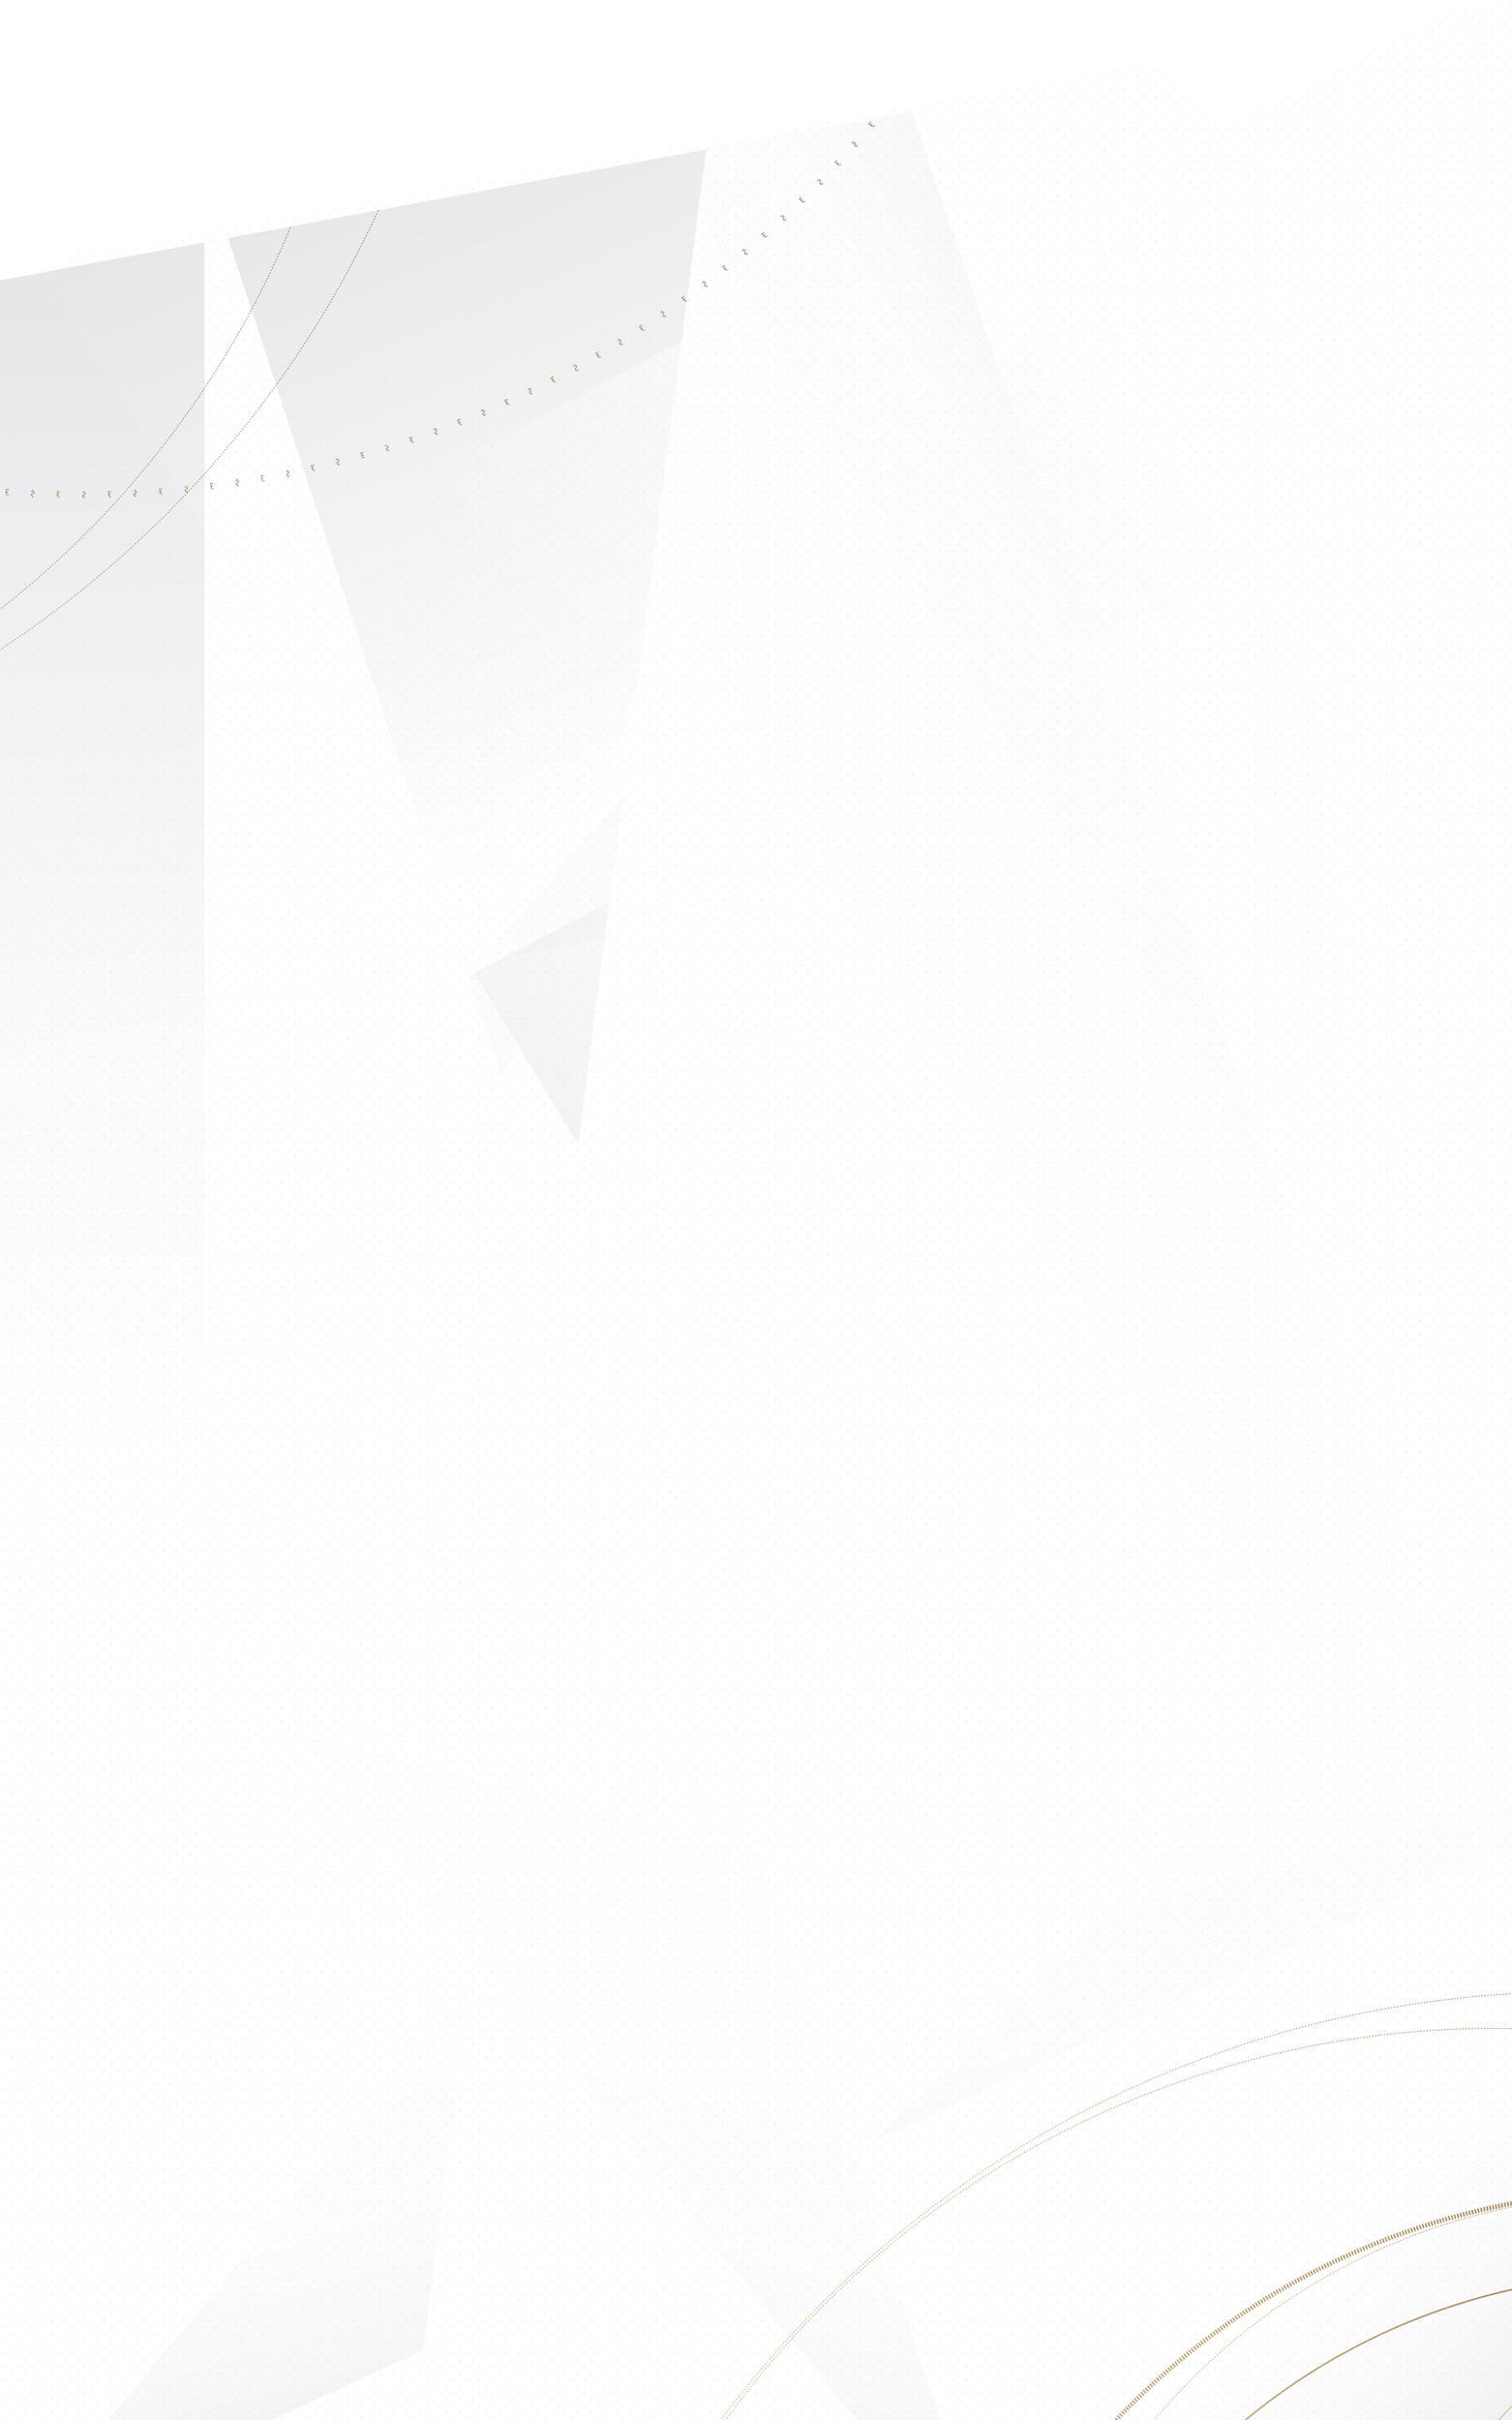 <svg xmlns="http://www.w3.org/2000/svg" xmlns:xlink="http://www.w3.org/1999/xlink" viewBox="0 0 1000 1600"><defs><style>.a,.f,.r,.s,.t,.u,.v,.w,.x,.y{fill:none;}.b{fill:#e1e2e3;}.c{isolation:isolate;}.d{clip-path:url(#a);}.e{clip-path:url(#b);}.f,.r,.s,.t,.u,.v,.w,.x,.y{stroke-miterlimit:10;}.f{stroke:url(#c);}.g{fill:url(#d);}.h{fill:url(#e);}.i,.k,.l,.n,.o,.p{mix-blend-mode:multiply;}.i{fill:url(#f);}.j{fill:url(#g);}.k{fill:url(#h);}.l{fill:url(#i);}.m{fill:url(#j);}.n{fill:url(#k);}.o{fill:url(#l);}.p{fill:url(#m);}.q{fill:url(#n);}.r{stroke-width:3px;stroke:url(#o);}.r,.u,.v,.w,.x,.y{stroke-dasharray:1;}.s,.u,.v,.w,.x,.y{stroke-width:0.5px;}.s{stroke:url(#p);}.t{stroke:url(#q);}.u{stroke:url(#r);}.v{stroke:url(#s);}.w{stroke:url(#t);}.x{stroke:url(#v);}.y{stroke:url(#w);}.z{fill:url(#y);}.aa{clip-path:url(#dj);}.ab{fill:url(#dk);}</style><clipPath id="a"><polygon class="a" points="1000 1600 1000 0 0 185.33 0 1600 1000 1600"/></clipPath><clipPath id="b"><rect class="a" width="1000" height="1600"/></clipPath><linearGradient id="c" x1="-25.26" y1="1619.95" x2="1114.4" y2="164.49" gradientUnits="userSpaceOnUse"><stop offset="0" stop-color="#795e34"/><stop offset="0.06" stop-color="#866b3f"/><stop offset="0.25" stop-color="#a78c5c"/><stop offset="0.41" stop-color="#bca16e"/><stop offset="0.51" stop-color="#c3a874"/><stop offset="0.61" stop-color="#bea370"/><stop offset="0.74" stop-color="#af9463"/><stop offset="0.87" stop-color="#977c4e"/><stop offset="1" stop-color="#795e34"/></linearGradient><linearGradient id="d" x1="-2884.55" y1="-1289.94" x2="-2884.55" y2="-1495.57" gradientTransform="translate(3030.7 1568.13)" gradientUnits="userSpaceOnUse"><stop offset="0" stop-color="#fff"/><stop offset="0.4" stop-color="#fafafa"/><stop offset="0.88" stop-color="#ebeced"/><stop offset="1" stop-color="#e6e7e8"/></linearGradient><linearGradient id="e" x1="4753.17" y1="-7228.06" x2="4753.17" y2="-7461.69" gradientTransform="translate(-915.47 -6941.07) rotate(135)" xlink:href="#d"/><linearGradient id="f" x1="1302.15" y1="-5567.28" x2="1538.94" y2="-4665.65" gradientTransform="translate(2116.74 -4060.6) rotate(180)" gradientUnits="userSpaceOnUse"><stop offset="0" stop-color="#e6e7e8"/><stop offset="0.02" stop-color="#ebebec"/><stop offset="0.1" stop-color="#f6f7f7"/><stop offset="0.2" stop-color="#fdfdfd"/><stop offset="0.5" stop-color="#fff"/></linearGradient><linearGradient id="g" x1="-2588.66" y1="-798.12" x2="-2412.2" y2="-1238.28" gradientTransform="translate(2935.77 -782.19) rotate(-45)" gradientUnits="userSpaceOnUse"><stop offset="0" stop-color="#fff"/><stop offset="1" stop-color="#e6e7e8"/></linearGradient><linearGradient id="h" x1="-3272.06" y1="-770.86" x2="-2744.85" y2="-1352.93" gradientTransform="translate(2935.77 -782.19) rotate(-45)" xlink:href="#d"/><linearGradient id="i" x1="-2707.3" y1="-575.28" x2="-2311.11" y2="-1012.68" gradientTransform="translate(2935.77 -782.19) rotate(-45)" xlink:href="#d"/><linearGradient id="j" x1="-2688.05" y1="-793.86" x2="-2284.96" y2="-757.21" gradientTransform="translate(2935.77 -782.19) rotate(-45)" gradientUnits="userSpaceOnUse"><stop offset="0" stop-color="#fff" stop-opacity="0"/><stop offset="0.21" stop-color="#fff" stop-opacity="0.22"/><stop offset="0.76" stop-color="#fff" stop-opacity="0.78"/><stop offset="1" stop-color="#fff"/></linearGradient><linearGradient id="k" x1="-2606.16" y1="-374.26" x2="-3154.44" y2="-822.26" gradientTransform="translate(2935.77 -782.19) rotate(-45)" xlink:href="#d"/><linearGradient id="l" x1="-2814.47" y1="-1083.24" x2="-2574.12" y2="-168.04" gradientTransform="matrix(-0.71, -0.71, -0.71, 0.71, -1824.41, -782.19)" xlink:href="#f"/><linearGradient id="m" x1="-1662.29" y1="-7909.88" x2="-1378.13" y2="-6827.89" gradientTransform="matrix(1, 0, 0, -1, 1867.99, -6270.15)" xlink:href="#f"/><linearGradient id="n" x1="2103.11" y1="454.3" x2="2057.87" y2="220.11" gradientTransform="matrix(-0.94, 0.33, 0.33, 0.94, 2352.2, -390.5)" gradientUnits="userSpaceOnUse"><stop offset="0" stop-color="#fff" stop-opacity="0"/><stop offset="0.54" stop-color="#fff" stop-opacity="0.28"/><stop offset="1" stop-color="#fff" stop-opacity="0.5"/></linearGradient><linearGradient id="o" x1="-10307.94" y1="-7166.24" x2="-9329.77" y2="-7166.24" gradientTransform="matrix(1, 0, 0, -1, 10911.04, -5230.72)" xlink:href="#c"/><linearGradient id="p" x1="-10084.09" y1="-7310.87" x2="-9219.07" y2="-7310.87" gradientTransform="matrix(1, 0, 0, -1, 10960.77, -5417.89)" xlink:href="#c"/><linearGradient id="q" x1="-10229.86" y1="-7158.07" x2="-9389.63" y2="-7158.07" gradientTransform="matrix(1, 0, 0, -1, 10901.12, -5234.77)" xlink:href="#c"/><linearGradient id="r" x1="-10187.99" y1="-7117.39" x2="-9353.64" y2="-7117.39" gradientTransform="matrix(1, 0, 0, -1, 10854.16, -5249.82)" xlink:href="#c"/><linearGradient id="s" x1="-10536.45" y1="-7104.28" x2="-9281.5" y2="-7104.28" gradientTransform="matrix(1, 0, 0, -1, 10896.81, -5136.01)" xlink:href="#c"/><linearGradient id="t" x1="-10618.89" y1="-7167.61" x2="-9219.15" y2="-7167.61" gradientTransform="matrix(1, 0, 0, -1, 10950.53, -5152.39)" xlink:href="#c"/><linearGradient id="v" x1="-5493.77" y1="-1863.99" x2="-4238.82" y2="-1863.99" gradientTransform="matrix(-1, 0, 0, 1, -5253.4, 1773.3)" xlink:href="#c"/><linearGradient id="w" x1="-5576.22" y1="-1927.32" x2="-4176.47" y2="-1927.32" gradientTransform="matrix(-1, 0, 0, 1, -5261.12, 1772.55)" xlink:href="#c"/><linearGradient id="y" x1="-6015.29" y1="257.23" x2="-1066.83" y2="6918.61" gradientTransform="matrix(0.92, 0.39, 0.39, -0.92, -2444.09, 3025.16)" xlink:href="#c"/><clipPath id="dj"><polygon class="a" points="0 218.45 51.44 167.07 762.65 41.62 807.16 86.08 953.92 7.93 1000 0 1000 1600 0 1600 0 218.45"/></clipPath><pattern id="dk" width="28.8" height="28.8" patternTransform="translate(56.07 -9.94) scale(0.6)" patternUnits="userSpaceOnUse" viewBox="0 0 28.8 28.8"><rect class="a" width="28.8" height="28.8"/><circle class="b" cx="28.8" cy="28.8" r="0.72"/><circle class="b" cx="14.4" cy="28.8" r="0.72"/><circle class="b" cx="28.8" cy="14.4" r="0.72"/><circle class="b" cx="14.4" cy="14.4" r="0.72"/><circle class="b" cx="7.2" cy="21.6" r="0.72"/><circle class="b" cx="21.6" cy="21.6" r="0.72"/><circle class="b" cx="7.2" cy="7.2" r="0.72"/><circle class="b" cx="21.6" cy="7.2" r="0.72"/><circle class="b" cy="28.8" r="0.72"/><circle class="b" cy="14.4" r="0.72"/><circle class="b" cx="28.8" r="0.72"/><circle class="b" cx="14.4" r="0.72"/><circle class="b" r="0.72"/></pattern></defs><title>BG</title><g class="c"><g class="d"><g class="e"><polygon class="f" points="-23.77 1620.22 1031.79 1620.22 1031.79 100.78 -12.66 253.56 -23.77 1620.22"/><rect class="g" x="-454.16" y="107.89" width="1200.62" height="799.33" transform="translate(-316.09 252) rotate(-45)"/><polygon class="h" points="-165.43 1520.22 1073.46 789.67 1465.99 1173.11 617.02 2022.07 -165.43 1520.22"/><polygon class="i" points="1306.84 117.8 1306.84 1078.75 3.52 1681.54 1306.84 117.8"/><polygon class="j" points="343.2 692.93 637.98 -211.37 -17.64 99.88 343.2 692.93"/><polygon class="k" points="-175.77 1551.72 343.2 692.93 -17.64 99.88 -190.74 272.97 -175.77 1551.72"/><polygon class="l" points="934.48 1124.97 310.51 643.5 829.42 45.02 934.48 1124.97"/><polygon class="m" points="155.13 383.23 862.53 672.6 1297.66 237.48 995.43 -64.75 155.13 383.23"/><polygon class="n" points="832.46 370.51 313.5 643.51 674.33 1236.57 847.43 1063.47 832.46 370.51"/><polygon class="o" points="256.25 1737.54 935.74 1058.05 506.93 -211.07 256.25 1737.54"/><polygon class="p" points="135.28 109.67 135.28 1070.62 658.74 1712.92 135.28 109.67"/><polygon class="q" points="1097.26 892.7 1063.4 498.46 -60.96 704.7 1097.26 892.7"/><circle class="r" cx="1091.94" cy="1935.66" r="487.59" transform="translate(-1105.29 1602.04) rotate(-51.94)"/><circle class="s" cx="1308.95" cy="1893.13" r="432.27" transform="translate(-988.58 1756.59) rotate(-51.94)"/><circle class="t" cx="1091.13" cy="1923.46" r="419.62" transform="translate(-1095.99 1596.72) rotate(-51.94)"/><circle class="u" cx="1083.1" cy="1867.72" r="416.94" transform="translate(-1055.18 1569.03) rotate(-51.94)"/><circle class="v" cx="987.6" cy="1968.42" r="627.24" transform="translate(-1171.09 1532.45) rotate(-51.94)"/><circle class="w" cx="1031.28" cy="2015.37" r="699.64" transform="matrix(0.62, -0.79, 0.79, 0.62, -1191.31, 1584.84)"/><circle class="w" cx="1031.28" cy="2015.37" r="699.64" transform="matrix(0.62, -0.79, 0.79, 0.62, -1191.31, 1584.84)"/><circle class="x" cx="-386.98" cy="-90.72" r="627.24" transform="translate(8.13 -47.41) rotate(-6.94)"/><circle class="y" cx="-384.66" cy="-154.81" r="699.64" transform="translate(15.88 -47.6) rotate(-6.94)"/><circle class="y" cx="-384.66" cy="-154.81" r="699.64" transform="translate(15.88 -47.6) rotate(-6.94)"/><path class="z" d="M6,323.51l0,0.44-1.78-.13h0a1.26,1.26,0,0,1,.37.68,2.11,2.11,0,0,1,0,.67l0.81,0.06,0,0.38-0.86-.06a3.25,3.25,0,0,0-.12.64A0.64,0.64,0,0,0,5,327a1.09,1.09,0,0,0,.54-0.08l0.09,0.4a1.28,1.28,0,0,1-.66.1,1.11,1.11,0,0,1-1.07-1.25A4.07,4.07,0,0,1,4,325.52l-0.56,0,0-.38,0.62,0a2.56,2.56,0,0,0,.06-0.42,1.2,1.2,0,0,0-.61-1.1l0-.3Z"/><path class="z" d="M14.5,324.62a1.55,1.55,0,0,0-.72-0.24,1.14,1.14,0,0,0-.87.3,1.45,1.45,0,0,0-.38.76l1.69,0.1,0,0.29-1.74-.1s0,0.07,0,.11,0,0.17,0,.25l1.72,0.1,0,0.3-1.67-.1a1.43,1.43,0,0,0,.31.78,1,1,0,0,0,.77.38,1.4,1.4,0,0,0,.68-0.13l0.1,0.4a1.71,1.71,0,0,1-.81.14,1.58,1.58,0,0,1-1.15-.57,1.91,1.91,0,0,1-.43-1l-0.4,0,0-.3,0.35,0c0-.08,0-0.17,0-0.27s0-.06,0-0.09l-0.34,0,0-.29,0.37,0a1.84,1.84,0,0,1,.49-1,1.57,1.57,0,0,1,1.25-.46,1.62,1.62,0,0,1,.88.31Z"/><path class="z" d="M21.83,323.92l0,0.62a1,1,0,0,1,.9,1.06,1.17,1.17,0,0,1-1,1.05,0.84,0.84,0,0,0-.78.65,0.55,0.55,0,0,0,.61.55,1.46,1.46,0,0,0,.77-0.17l0.13,0.4a1.59,1.59,0,0,1-.79.17l0,0.58-0.37,0,0-.61a1,1,0,0,1-.86-1,1.19,1.19,0,0,1,1-1,0.83,0.83,0,0,0,.71-0.68,0.63,0.63,0,0,0-.69-0.62,1.59,1.59,0,0,0-.88.22l-0.12-.41a1.75,1.75,0,0,1,.93-0.22l0-.61Z"/><path class="z" d="M30.33,324.78l0,1,0.94,0v0.3l-0.94,0v0.43l0.94,0v0.3l-0.78,0,1,1.85-0.55,0-0.61-1.25a5,5,0,0,1-.22-0.57h0c-0.08.18-.16,0.34-0.26,0.54l-0.67,1.21-0.56,0,1.07-1.78-0.78,0v-0.3l0.93,0v-0.43l-0.93,0v-0.3l0.93,0,0-1.05Z"/><path class="z" d="M39.84,325v0.44l-1.79,0h0a1.24,1.24,0,0,1,.4.66,2.08,2.08,0,0,1,0,.67l0.82,0v0.38l-0.86,0a3.28,3.28,0,0,0-.09.64,0.64,0.64,0,0,0,.64.76,1.1,1.1,0,0,0,.54-0.11l0.11,0.4a1.27,1.27,0,0,1-.66.13,1.11,1.11,0,0,1-1.12-1.2,4.1,4.1,0,0,1,.08-0.65H37.34v-0.38H38a2.59,2.59,0,0,0,0-.42,1.2,1.2,0,0,0-.66-1.06V325Z"/><path class="z" d="M48.36,325.71a1.56,1.56,0,0,0-.73-0.2,1.14,1.14,0,0,0-.85.34,1.45,1.45,0,0,0-.34.78h1.7v0.29l-1.74,0s0,0.07,0,.11,0,0.17,0,.25h1.73v0.3H46.46a1.42,1.42,0,0,0,.35.76,1,1,0,0,0,.79.34,1.38,1.38,0,0,0,.67-0.16l0.12,0.4a1.72,1.72,0,0,1-.8.18,1.58,1.58,0,0,1-1.18-.51,1.9,1.9,0,0,1-.48-1h-0.4v-0.3h0.35c0-.08,0-0.17,0-0.27v-0.09H45.54v-0.29h0.37a1.85,1.85,0,0,1,.44-1,1.58,1.58,0,0,1,1.22-.52,1.62,1.62,0,0,1,.89.26Z"/><path class="z" d="M55.64,324.65v0.63a1,1,0,0,1,1,1,1.17,1.17,0,0,1-.93,1.1,0.84,0.84,0,0,0-.74.69,0.54,0.54,0,0,0,.64.51,1.47,1.47,0,0,0,.76-0.21l0.15,0.4a1.6,1.6,0,0,1-.78.21v0.58H55.32V329a1,1,0,0,1-.91-1,1.18,1.18,0,0,1,1-1,0.83,0.83,0,0,0,.68-0.72,0.63,0.63,0,0,0-.71-0.59,1.61,1.61,0,0,0-.86.26l-0.14-.4a1.73,1.73,0,0,1,.92-0.27v-0.61h0.38Z"/><path class="z" d="M64.16,325.08l0,1h0.94v0.3l-0.94,0v0.43l0.94,0v0.3H64.35l1.1,1.8H64.9l-0.67-1.21A5,5,0,0,1,64,327.2h0c-0.07.18-.14,0.34-0.23,0.55L63.13,329H62.57l1-1.83H62.77v-0.3l0.93,0v-0.43l-0.93,0v-0.3h0.93l0-1h0.5Z"/><path class="z" d="M73.71,324.86v0.44l-1.79,0h0a1.25,1.25,0,0,1,.43.64,2.08,2.08,0,0,1,0,.67l0.81,0V327l-0.86,0a3.18,3.18,0,0,0-.05.64,0.64,0.64,0,0,0,.68.73,1.07,1.07,0,0,0,.53-0.13l0.13,0.39a1.25,1.25,0,0,1-.65.17,1.11,1.11,0,0,1-1.18-1.14,4,4,0,0,1,0-.65H71.32V326.7l0.62,0a2.46,2.46,0,0,0,0-.42,1.2,1.2,0,0,0-.71-1v-0.3Z"/><path class="z" d="M82.21,325.11a1.55,1.55,0,0,0-.74-0.17,1.14,1.14,0,0,0-.83.38,1.44,1.44,0,0,0-.3.8l1.7-.07v0.29l-1.74.07s0,0.07,0,.11,0,0.17,0,.25l1.73-.07V327l-1.67.07a1.42,1.42,0,0,0,.39.75,1,1,0,0,0,.81.3,1.39,1.39,0,0,0,.66-0.2l0.14,0.39a1.68,1.68,0,0,1-.79.22,1.58,1.58,0,0,1-1.21-.45,1.9,1.9,0,0,1-.53-1l-0.4,0v-0.3h0.35c0-.08,0-0.17,0-0.27v-0.09H79.45v-0.29l0.37,0a1.84,1.84,0,0,1,.39-1,1.57,1.57,0,0,1,1.2-.58,1.63,1.63,0,0,1,.9.21Z"/><path class="z" d="M89.43,323.68l0,0.62a1,1,0,0,1,1,1,1.17,1.17,0,0,1-.87,1.15,0.85,0.85,0,0,0-.71.72,0.55,0.55,0,0,0,.66.48,1.46,1.46,0,0,0,.74-0.24l0.17,0.39a1.6,1.6,0,0,1-.77.25l0,0.58-0.37,0,0-.61a1,1,0,0,1-1-.92A1.19,1.19,0,0,1,89.3,326a0.83,0.83,0,0,0,.64-0.75,0.63,0.63,0,0,0-.74-0.55,1.61,1.61,0,0,0-.85.3l-0.16-.39a1.74,1.74,0,0,1,.9-0.31l0-.61Z"/><path class="z" d="M98,323.68l0.07,1,0.93-.06,0,0.3-0.94.06,0,0.43L99,325.4l0,0.3-0.78.05,1.19,1.74-0.55,0-0.73-1.18a5.23,5.23,0,0,1-.28-0.54h0c-0.06.19-.12,0.35-0.2,0.56l-0.54,1.28-0.56,0,0.89-1.88-0.78.05,0-.3,0.93-.06,0-.43-0.93.06,0-.3,0.93-.06-0.07-1Z"/><path class="z" d="M107.49,323l0,0.44-1.78.14h0a1.25,1.25,0,0,1,.46.61,2.08,2.08,0,0,1,.08.67l0.81-.06,0,0.38-0.86.07a3.15,3.15,0,0,0,0,.65,0.65,0.65,0,0,0,.72.7,1.1,1.1,0,0,0,.52-0.16l0.15,0.39a1.25,1.25,0,0,1-.64.2,1.11,1.11,0,0,1-1.24-1.08,4.11,4.11,0,0,1,0-.65l-0.56,0,0-.38,0.62,0a2.69,2.69,0,0,0,0-.42,1.2,1.2,0,0,0-.76-1l0-.3Z"/><path class="z" d="M116,322.81a1.55,1.55,0,0,0-.75-0.13,1.13,1.13,0,0,0-.81.42,1.43,1.43,0,0,0-.26.81l1.69-.15,0,0.29-1.73.16s0,0.07,0,.11,0,0.17,0,.25l1.72-.16,0,0.3-1.67.15a1.43,1.43,0,0,0,.43.73,1,1,0,0,0,.82.26,1.38,1.38,0,0,0,.65-0.23l0.16,0.38a1.72,1.72,0,0,1-.78.26,1.59,1.59,0,0,1-1.23-.39,1.9,1.9,0,0,1-.58-1l-0.39,0,0-.3,0.35,0c0-.08,0-0.17,0-0.27v-0.09l-0.34,0,0-.29,0.37,0a1.85,1.85,0,0,1,.34-1.07,1.58,1.58,0,0,1,1.16-.64,1.62,1.62,0,0,1,.91.17Z"/><path class="z" d="M123.17,321l0.06,0.62a1,1,0,0,1,1,.92,1.17,1.17,0,0,1-.81,1.19,0.85,0.85,0,0,0-.67.76,0.55,0.55,0,0,0,.69.45,1.45,1.45,0,0,0,.73-0.28l0.19,0.38a1.59,1.59,0,0,1-.75.29l0.06,0.58-0.37,0-0.06-.6a1,1,0,0,1-1-.87,1.19,1.19,0,0,1,.88-1.14,0.83,0.83,0,0,0,.6-0.78,0.63,0.63,0,0,0-.77-0.51,1.59,1.59,0,0,0-.83.35L122,322a1.75,1.75,0,0,1,.89-0.36l-0.06-.6Z"/><path class="z" d="M131.7,320.6l0.12,1,0.93-.11,0,0.3-0.93.11,0.05,0.43,0.93-.11,0,0.3-0.77.09,1.28,1.68-0.55.06L132,323.25a4.84,4.84,0,0,1-.3-0.53h0c-0.05.19-.1,0.36-0.17,0.57l-0.48,1.3-0.56.07,0.79-1.92-0.77.09,0-.3,0.92-.11,0-.43-0.92.11,0-.3,0.92-.11-0.12-1Z"/><path class="z" d="M141.16,319.43l0.06,0.43-1.77.23h0a1.26,1.26,0,0,1,.49.59,2.08,2.08,0,0,1,.11.66l0.81-.1,0,0.37-0.86.11a3.23,3.23,0,0,0,0,.65,0.64,0.64,0,0,0,.75.66,1.11,1.11,0,0,0,.51-0.19l0.17,0.38a1.25,1.25,0,0,1-.63.23,1.11,1.11,0,0,1-1.29-1,4,4,0,0,1,0-.65l-0.55.07,0-.37,0.61-.08a2.55,2.55,0,0,0,0-.42,1.2,1.2,0,0,0-.81-1l0-.3Z"/><path class="z" d="M149.66,318.83a1.56,1.56,0,0,0-.75-0.09,1.14,1.14,0,0,0-.79.46,1.45,1.45,0,0,0-.22.82l1.68-.24,0,0.29-1.72.24v0.11c0,0.08,0,.17,0,0.25l1.71-.24,0,0.3-1.66.23a1.41,1.41,0,0,0,.46.7,1,1,0,0,0,.83.22,1.38,1.38,0,0,0,.64-0.26l0.17,0.38a1.7,1.7,0,0,1-.76.3,1.59,1.59,0,0,1-1.25-.33,1.92,1.92,0,0,1-.63-0.94l-0.39.06,0-.3,0.35,0c0-.08,0-0.17,0-0.27V320.4l-0.34,0,0-.29,0.37-.05a1.84,1.84,0,0,1,.28-1.08,1.57,1.57,0,0,1,1.13-.7,1.61,1.61,0,0,1,.92.13Z"/><path class="z" d="M156.71,316.68l0.1,0.62a1,1,0,0,1,1.09.86,1.17,1.17,0,0,1-.75,1.23,0.84,0.84,0,0,0-.63.79,0.55,0.55,0,0,0,.71.41,1.47,1.47,0,0,0,.72-0.32l0.21,0.37a1.59,1.59,0,0,1-.74.33l0.09,0.58-0.37.06L157,321a1,1,0,0,1-1-.82,1.19,1.19,0,0,1,.82-1.18,0.83,0.83,0,0,0,.56-0.81,0.63,0.63,0,0,0-.8-0.47,1.61,1.61,0,0,0-.81.39l-0.2-.38a1.76,1.76,0,0,1,.87-0.4l-0.09-.6Z"/><path class="z" d="M165.18,315.84l0.18,1,0.92-.15,0,0.29-0.92.16,0.07,0.43,0.92-.16,0,0.29-0.77.13,1.36,1.61-0.54.09-0.84-1.1a5.08,5.08,0,0,1-.33-0.51h0c0,0.19-.08.36-0.14,0.58l-0.41,1.32-0.56.09,0.69-2-0.77.13-0.05-.3,0.92-.15-0.07-.43-0.92.15-0.05-.3,0.92-.15-0.17-1Z"/><path class="z" d="M174.59,314.2l0.08,0.43-1.76.32h0a1.26,1.26,0,0,1,.52.57,2.13,2.13,0,0,1,.14.66l0.8-.14,0.07,0.37-0.85.15a3.28,3.28,0,0,0,0,.65,0.65,0.65,0,0,0,.78.62,1.11,1.11,0,0,0,.51-0.21l0.19,0.37a1.25,1.25,0,0,1-.62.26,1.11,1.11,0,0,1-1.34-.95,4,4,0,0,1,0-.65l-0.55.1-0.07-.37,0.61-.11a2.7,2.7,0,0,0,0-.42,1.2,1.2,0,0,0-.86-0.91l-0.05-.3Z"/><path class="z" d="M183.05,313.17a1.56,1.56,0,0,0-.76-0.06,1.15,1.15,0,0,0-.77.5,1.45,1.45,0,0,0-.17.83l1.67-.32,0.06,0.29-1.71.33,0,0.11c0,0.08,0,.17.06,0.25l1.7-.33,0.06,0.29-1.65.32a1.44,1.44,0,0,0,.5.68,1,1,0,0,0,.84.17,1.37,1.37,0,0,0,.63-0.29l0.19,0.37a1.69,1.69,0,0,1-.75.34,1.58,1.58,0,0,1-1.26-.26,1.89,1.89,0,0,1-.68-0.9l-0.39.08-0.06-.29,0.35-.07c0-.08,0-0.17-0.06-0.26l0-.09-0.34.07-0.06-.29,0.37-.07a1.84,1.84,0,0,1,.23-1.1,1.57,1.57,0,0,1,1.09-.76,1.63,1.63,0,0,1,.92.08Z"/><path class="z" d="M190,310.68l0.13,0.61a1,1,0,0,1,1.13.81,1.17,1.17,0,0,1-.69,1.26,0.84,0.84,0,0,0-.59.82,0.55,0.55,0,0,0,.73.38,1.44,1.44,0,0,0,.7-0.35l0.23,0.36a1.6,1.6,0,0,1-.72.36L191,315.5l-0.36.07-0.12-.59a1,1,0,0,1-1.08-.76,1.18,1.18,0,0,1,.76-1.22,0.82,0.82,0,0,0,.52-0.84,0.63,0.63,0,0,0-.82-0.43,1.6,1.6,0,0,0-.79.43l-0.22-.36a1.74,1.74,0,0,1,.85-0.44l-0.12-.59Z"/><path class="z" d="M198.44,309.41l0.22,1,0.91-.2,0.07,0.29-0.91.2,0.09,0.42,0.91-.2,0.06,0.29-0.76.17,1.44,1.54-0.54.12L199,312a5,5,0,0,1-.35-0.49h0c0,0.19-.07.37-0.12,0.58l-0.34,1.34-0.55.12,0.59-2-0.76.17-0.06-.29,0.91-.2-0.09-.42-0.91.2-0.07-.29,0.91-.2-0.22-1Z"/><path class="z" d="M207.74,307.31l0.1,0.43-1.74.4h0a1.26,1.26,0,0,1,.55.54,2.1,2.1,0,0,1,.18.65l0.8-.18,0.09,0.37-0.84.2a3.18,3.18,0,0,0,.08.64,0.64,0.64,0,0,0,.81.58,1.09,1.09,0,0,0,.49-0.24l0.21,0.36a1.27,1.27,0,0,1-.6.29,1.11,1.11,0,0,1-1.39-.88,4,4,0,0,1-.08-0.65l-0.54.13-0.09-.37,0.6-.14a2.52,2.52,0,0,0-.06-0.42,1.2,1.2,0,0,0-.9-0.87l-0.07-.29Z"/><path class="z" d="M216.13,305.87a1.56,1.56,0,0,0-.76,0,1.14,1.14,0,0,0-.74.54,1.45,1.45,0,0,0-.13.84l1.65-.41,0.07,0.29-1.69.41,0,0.11c0,0.08,0,.17.07,0.24l1.68-.41,0.07,0.29-1.63.4a1.43,1.43,0,0,0,.53.66,1,1,0,0,0,.85.13,1.38,1.38,0,0,0,.61-0.32L217,309a1.71,1.71,0,0,1-.73.38,1.58,1.58,0,0,1-1.27-.2,1.9,1.9,0,0,1-.72-0.87l-0.39.09-0.07-.29,0.34-.08c0-.08-0.05-0.17-0.08-0.26l0-.09-0.33.08-0.07-.29,0.36-.09a1.85,1.85,0,0,1,.17-1.11,1.57,1.57,0,0,1,1.06-.81,1.62,1.62,0,0,1,.93,0v0.39Z"/><path class="z" d="M222.94,303l0.16,0.6a1,1,0,0,1,1.18.75,1.17,1.17,0,0,1-.63,1.3,0.85,0.85,0,0,0-.55.85,0.55,0.55,0,0,0,.75.34,1.47,1.47,0,0,0,.68-0.39l0.24,0.35a1.6,1.6,0,0,1-.7.4l0.15,0.56-0.36.09-0.15-.59a1,1,0,0,1-1.12-.71,1.19,1.19,0,0,1,.7-1.25,0.83,0.83,0,0,0,.48-0.86,0.63,0.63,0,0,0-.84-0.39,1.6,1.6,0,0,0-.77.47l-0.24-.35a1.76,1.76,0,0,1,.82-0.49l-0.15-.59Z"/><path class="z" d="M231.29,301.35l0.27,1,0.9-.25,0.08,0.29-0.9.25,0.11,0.42,0.9-.25,0.08,0.29-0.75.21,1.52,1.47-0.53.14-0.95-1a5,5,0,0,1-.38-0.48h0c0,0.19,0,.37-0.09.59l-0.28,1.36-0.55.15,0.5-2-0.75.21-0.08-.29,0.9-.25-0.11-.42-0.9.24-0.08-.29,0.9-.25-0.27-1Z"/><path class="z" d="M240.49,298.79l0.12,0.42-1.72.49h0a1.25,1.25,0,0,1,.58.51,2.17,2.17,0,0,1,.21.64l0.78-.22,0.1,0.36-0.83.24a3.09,3.09,0,0,0,.11.64,0.65,0.65,0,0,0,.84.54,1.12,1.12,0,0,0,.48-0.26l0.22,0.35a1.25,1.25,0,0,1-.59.32,1.11,1.11,0,0,1-1.43-.81,4,4,0,0,1-.11-0.64l-0.54.15-0.1-.36,0.59-.17a2.5,2.5,0,0,0-.09-0.41,1.2,1.2,0,0,0-.94-0.82l-0.08-.29Z"/><path class="z" d="M248.82,296.92a1.56,1.56,0,0,0-.76,0,1.15,1.15,0,0,0-.71.58,1.45,1.45,0,0,0-.09.85l1.63-.48,0.08,0.28-1.67.5,0,0.1c0,0.08.06,0.17,0.08,0.24l1.66-.49,0.08,0.29-1.61.48a1.42,1.42,0,0,0,.56.63,1,1,0,0,0,.85.09,1.36,1.36,0,0,0,.6-0.35L249.8,300a1.71,1.71,0,0,1-.71.41,1.58,1.58,0,0,1-1.28-.14,1.89,1.89,0,0,1-.76-0.83l-0.38.11-0.09-.29,0.34-.1c0-.08-0.06-0.16-0.09-0.26l0-.09-0.33.1-0.08-.28,0.36-.11a1.85,1.85,0,0,1,.12-1.11,1.57,1.57,0,0,1,1-.86,1.61,1.61,0,0,1,.93,0v0.39Z"/><path class="z" d="M255.47,293.75l0.19,0.59a1,1,0,0,1,1.21.69,1.17,1.17,0,0,1-.56,1.32,0.84,0.84,0,0,0-.51.87,0.55,0.55,0,0,0,.76.3,1.45,1.45,0,0,0,.66-0.42l0.26,0.33a1.61,1.61,0,0,1-.68.43l0.17,0.55-0.35.11-0.18-.58a1,1,0,0,1-1.15-.65,1.19,1.19,0,0,1,.63-1.29,0.83,0.83,0,0,0,.43-0.88,0.63,0.63,0,0,0-.86-0.35,1.59,1.59,0,0,0-.75.5l-0.26-.34a1.75,1.75,0,0,1,.8-0.53l-0.18-.58Z"/><path class="z" d="M263.72,291.66l0.33,1,0.89-.29,0.09,0.29-0.89.29,0.13,0.41,0.89-.29,0.09,0.29-0.74.24L266.1,295l-0.52.17-1-1a4.8,4.8,0,0,1-.4-0.46h0c0,0.19,0,.37-0.06.6l-0.21,1.37-0.54.17,0.39-2-0.74.24-0.09-.29,0.88-.29-0.14-.41-0.88.29-0.09-.28,0.88-.29-0.33-1Z"/><path class="z" d="M272.77,288.64l0.14,0.42-1.69.57h0a1.26,1.26,0,0,1,.6.48,2.11,2.11,0,0,1,.24.63l0.77-.26,0.12,0.36-0.82.28a3.25,3.25,0,0,0,.14.63,0.64,0.64,0,0,0,.87.5,1.08,1.08,0,0,0,.47-0.29l0.24,0.34a1.27,1.27,0,0,1-.57.35,1.11,1.11,0,0,1-1.47-.74,4,4,0,0,1-.15-0.63l-0.53.18-0.12-.36,0.58-.2a2.47,2.47,0,0,0-.11-0.41,1.2,1.2,0,0,0-1-.77l-0.1-.28Z"/><path class="z" d="M281,286.37a1.57,1.57,0,0,0-.76.06,1.15,1.15,0,0,0-.68.61,1.44,1.44,0,0,0,0,.85l1.6-.57,0.1,0.28-1.64.58,0,0.1c0,0.08.06,0.16,0.1,0.23l1.63-.58,0.1,0.28-1.58.56a1.41,1.41,0,0,0,.59.6,1,1,0,0,0,.86,0,1.39,1.39,0,0,0,.58-0.38l0.25,0.33a1.7,1.7,0,0,1-.69.45,1.58,1.58,0,0,1-1.29-.07,1.91,1.91,0,0,1-.8-0.79l-0.37.13-0.1-.28,0.33-.12c0-.08-0.07-0.16-0.1-0.25l0-.08-0.32.11-0.1-.28,0.35-.12a1.87,1.87,0,0,1,.06-1.12,1.57,1.57,0,0,1,1-.91A1.6,1.6,0,0,1,281,286Z"/><path class="z" d="M287.48,282.88l0.21,0.58a1,1,0,0,1,1.24.63,1.17,1.17,0,0,1-.5,1.35,0.84,0.84,0,0,0-.46.9,0.55,0.55,0,0,0,.77.27,1.47,1.47,0,0,0,.64-0.45l0.28,0.32a1.6,1.6,0,0,1-.66.47l0.2,0.55-0.35.13-0.21-.57a1,1,0,0,1-1.18-.59,1.18,1.18,0,0,1,.57-1.31,0.82,0.82,0,0,0,.39-0.9,0.63,0.63,0,0,0-.87-0.31,1.61,1.61,0,0,0-.72.54l-0.27-.33a1.75,1.75,0,0,1,.77-0.56l-0.21-.57Z"/><path class="z" d="M295.64,280.37l0.37,1,0.87-.33L297,281.3l-0.87.33,0.15,0.4,0.87-.33,0.11,0.28-0.73.28,1.65,1.32-0.51.2-1-.91a4.74,4.74,0,0,1-.42-0.44h0c0,0.19,0,.37,0,0.59L296,284.41l-0.53.2,0.29-2.06-0.73.28-0.11-.28,0.87-.33-0.15-.4-0.87.33-0.11-.28,0.87-.33-0.38-1Z"/><path class="z" d="M304.53,276.92l0.16,0.41L303,278h0a1.25,1.25,0,0,1,.62.45,2.07,2.07,0,0,1,.27.62l0.76-.3,0.14,0.35-0.8.32a3.3,3.3,0,0,0,.17.62,0.64,0.64,0,0,0,.89.46,1.07,1.07,0,0,0,.45-0.31l0.26,0.32a1.25,1.25,0,0,1-.55.38,1.11,1.11,0,0,1-1.5-.67,3.9,3.9,0,0,1-.18-0.63l-0.52.21-0.14-.35,0.58-.23a2.59,2.59,0,0,0-.13-0.4,1.2,1.2,0,0,0-1-.73l-0.11-.28Z"/><path class="z" d="M312.63,274.24a1.57,1.57,0,0,0-.75.09,1.15,1.15,0,0,0-.65.64,1.45,1.45,0,0,0,0,.85l1.57-.65,0.11,0.27-1.61.66,0,0.1,0.11,0.23,1.6-.66,0.11,0.28-1.55.64a1.41,1.41,0,0,0,.62.57,1,1,0,0,0,.86,0,1.38,1.38,0,0,0,.56-0.41l0.26,0.32a1.68,1.68,0,0,1-.67.48,1.59,1.59,0,0,1-1.29,0,1.91,1.91,0,0,1-.84-0.75l-0.37.15-0.11-.28,0.33-.13-0.11-.25,0-.08-0.32.13-0.11-.27,0.34-.14a1.85,1.85,0,0,1,0-1.12,1.57,1.57,0,0,1,.92-1,1.62,1.62,0,0,1,.92-0.11Z"/><path class="z" d="M318.93,270.43l0.24,0.57a1,1,0,0,1,1.27.57A1.17,1.17,0,0,1,320,273a0.85,0.85,0,0,0-.42.92,0.55,0.55,0,0,0,.79.23,1.45,1.45,0,0,0,.62-0.48l0.29,0.31a1.6,1.6,0,0,1-.64.5l0.23,0.54-0.34.15-0.24-.56a1,1,0,0,1-1.21-.54,1.19,1.19,0,0,1,.51-1.34,0.83,0.83,0,0,0,.35-0.92,0.63,0.63,0,0,0-.89-0.26,1.61,1.61,0,0,0-.7.58l-0.29-.31a1.74,1.74,0,0,1,.74-0.6l-0.24-.56Z"/><path class="z" d="M327,267.52l0.42,1,0.86-.38,0.12,0.27-0.86.38,0.17,0.39,0.86-.38,0.12,0.28-0.71.31,1.72,1.23-0.51.22-1.09-.86a5.17,5.17,0,0,1-.45-0.41h0c0,0.19,0,.37,0,0.6l-0.07,1.38-0.52.23,0.19-2.07-0.71.32-0.12-.28,0.85-.37-0.17-.4-0.85.38-0.12-.27,0.85-.37-0.42-1Z"/><path class="z" d="M335.67,263.62l0.18,0.4-1.63.74h0a1.26,1.26,0,0,1,.65.42,2.12,2.12,0,0,1,.3.6l0.74-.34,0.16,0.34-0.79.36a3.19,3.19,0,0,0,.2.62,0.64,0.64,0,0,0,.91.41,1.08,1.08,0,0,0,.44-0.33l0.27,0.31a1.26,1.26,0,0,1-.53.41A1.11,1.11,0,0,1,335,267a4.06,4.06,0,0,1-.21-0.62l-0.51.23-0.16-.35,0.56-.25a2.47,2.47,0,0,0-.15-0.4,1.2,1.2,0,0,0-1.06-.67l-0.12-.27Z"/><path class="z" d="M343.63,260.55a1.55,1.55,0,0,0-.75.13,1.14,1.14,0,0,0-.62.67,1.45,1.45,0,0,0,0,.85l1.54-.72,0.12,0.27-1.58.74,0,0.1,0.12,0.22,1.56-.73,0.13,0.27-1.51.71a1.41,1.41,0,0,0,.65.54,1,1,0,0,0,.86,0,1.37,1.37,0,0,0,.54-0.44l0.28,0.31a1.69,1.69,0,0,1-.64.51,1.59,1.59,0,0,1-1.29.05,1.91,1.91,0,0,1-.87-0.71l-0.36.17-0.13-.27,0.32-.15L342,262.8l0-.08-0.31.14-0.13-.27,0.34-.16a1.84,1.84,0,0,1,0-1.12,1.57,1.57,0,0,1,.88-1,1.62,1.62,0,0,1,.92-0.15Z"/><path class="z" d="M349.73,256.44L350,257a1,1,0,0,1,1.3.5,1.17,1.17,0,0,1-.36,1.39,0.85,0.85,0,0,0-.37.94,0.55,0.55,0,0,0,.8.19,1.44,1.44,0,0,0,.59-0.51l0.31,0.29a1.59,1.59,0,0,1-.61.53l0.25,0.52-0.33.16-0.26-.54a1,1,0,0,1-1.23-.47,1.19,1.19,0,0,1,.44-1.36,0.83,0.83,0,0,0,.3-0.94,0.63,0.63,0,0,0-.9-0.22,1.6,1.6,0,0,0-.66.61l-0.3-.3a1.76,1.76,0,0,1,.71-0.64l-0.26-.54Z"/><path class="z" d="M357.62,253.13l0.47,0.94,0.84-.42,0.13,0.27-0.84.42,0.19,0.39,0.84-.42,0.13,0.27-0.7.35,1.77,1.15-0.49.25-1.13-.81a5.36,5.36,0,0,1-.46-0.39h0c0,0.19,0,.37,0,0.6v1.39l-0.5.25,0.09-2.08-0.7.35-0.13-.27,0.83-.42-0.19-.39-0.83.42-0.13-.27,0.83-.42-0.47-.94Z"/><path class="z" d="M366.12,248.8l0.2,0.39-1.59.82h0a1.26,1.26,0,0,1,.66.39,2.11,2.11,0,0,1,.33.59l0.73-.37,0.17,0.34-0.77.4a3.17,3.17,0,0,0,.23.6,0.64,0.64,0,0,0,.93.36,1.08,1.08,0,0,0,.42-0.35l0.29,0.3a1.26,1.26,0,0,1-.51.43,1.11,1.11,0,0,1-1.56-.51,3.9,3.9,0,0,1-.24-0.61l-0.5.26-0.17-.34,0.55-.28a2.56,2.56,0,0,0-.17-0.39,1.2,1.2,0,0,0-1.09-.62l-0.14-.27Z"/><path class="z" d="M373.9,245.35a1.56,1.56,0,0,0-.74.17,1.14,1.14,0,0,0-.58.7,1.44,1.44,0,0,0,.08.85l1.5-.8,0.14,0.26-1.54.82,0.05,0.1,0.13,0.22,1.53-.81,0.14,0.27-1.48.79a1.42,1.42,0,0,0,.68.5,1,1,0,0,0,.85-0.08,1.38,1.38,0,0,0,.51-0.46l0.29,0.29a1.71,1.71,0,0,1-.62.54,1.58,1.58,0,0,1-1.28.12,1.9,1.9,0,0,1-.91-0.66l-0.35.19-0.14-.27,0.31-.17a2.66,2.66,0,0,1-.14-0.23l0-.08-0.3.16-0.14-.26,0.33-.18a1.85,1.85,0,0,1-.1-1.11,1.57,1.57,0,0,1,.82-1,1.62,1.62,0,0,1,.91-0.2Z"/><path class="z" d="M379.79,240.93l0.3,0.55a1,1,0,0,1,1.32.44,1.17,1.17,0,0,1-.29,1.41,0.85,0.85,0,0,0-.32,1,0.55,0.55,0,0,0,.81.15,1.45,1.45,0,0,0,.56-0.54l0.32,0.28a1.59,1.59,0,0,1-.58.56l0.28,0.51-0.33.18-0.29-.53a1,1,0,0,1-1.26-.41,1.18,1.18,0,0,1,.37-1.39,0.82,0.82,0,0,0,.25-1A0.63,0.63,0,0,0,380,242a1.61,1.61,0,0,0-.63.64l-0.32-.28a1.75,1.75,0,0,1,.68-0.67l-0.29-.53Z"/><path class="z" d="M387.51,237.24l0.52,0.91,0.81-.46L389,238l-0.82.46,0.21,0.38,0.81-.46,0.15,0.26-0.68.38L390.5,240l-0.48.27-1.17-.75a4.85,4.85,0,0,1-.48-0.37h0c0,0.19,0,.37.06,0.59l0.06,1.38-0.49.28,0-2.08-0.68.38-0.15-.26,0.81-.46-0.21-.37-0.81.46-0.15-.26,0.81-.46-0.52-.91Z"/><path class="z" d="M395.77,232.51l0.22,0.38-1.55.9h0a1.26,1.26,0,0,1,.68.35,2.1,2.1,0,0,1,.36.57l0.71-.41,0.19,0.33-0.75.43a3.21,3.21,0,0,0,.26.59,0.64,0.64,0,0,0,.95.32,1.11,1.11,0,0,0,.4-0.37l0.3,0.28a1.25,1.25,0,0,1-.49.46,1.11,1.11,0,0,1-1.58-.44,3.88,3.88,0,0,1-.27-0.59l-0.48.28-0.19-.33,0.54-.31a2.63,2.63,0,0,0-.18-0.38,1.2,1.2,0,0,0-1.12-.57l-0.15-.26Z"/><path class="z" d="M403.38,228.67a1.57,1.57,0,0,0-.73.21,1.15,1.15,0,0,0-.55.73,1.44,1.44,0,0,0,.12.84l1.46-.87,0.15,0.25-1.5.89,0.06,0.09,0.14,0.21,1.49-.89,0.15,0.26-1.44.86a1.43,1.43,0,0,0,.7.47,1,1,0,0,0,.85-0.12,1.39,1.39,0,0,0,.49-0.49l0.31,0.28a1.7,1.7,0,0,1-.59.57,1.58,1.58,0,0,1-1.28.18,1.9,1.9,0,0,1-.94-0.62l-0.34.2-0.15-.26,0.3-.18-0.15-.23,0-.08-0.29.17-0.15-.25,0.32-.19a1.85,1.85,0,0,1-.16-1.11,1.57,1.57,0,0,1,.77-1.08,1.62,1.62,0,0,1,.9-0.24Z"/><path class="z" d="M409.06,224l0.33,0.53a1,1,0,0,1,1.34.37,1.17,1.17,0,0,1-.22,1.42,0.85,0.85,0,0,0-.28,1,0.55,0.55,0,0,0,.81.11,1.46,1.46,0,0,0,.54-0.57l0.33,0.26a1.61,1.61,0,0,1-.56.59l0.31,0.5-0.32.2-0.32-.52a1,1,0,0,1-1.28-.35,1.19,1.19,0,0,1,.3-1.4,0.83,0.83,0,0,0,.2-1,0.63,0.63,0,0,0-.92-0.13,1.61,1.61,0,0,0-.6.67l-0.33-.27a1.74,1.74,0,0,1,.65-0.71l-0.32-.52Z"/><path class="z" d="M416.56,219.9l0.56,0.89,0.79-.5,0.16,0.25-0.79.5,0.23,0.37,0.79-.5,0.16,0.25-0.66.42,1.88,1-0.47.29-1.2-.69a4.7,4.7,0,0,1-.5-0.34h0c0,0.19.06,0.37,0.09,0.59l0.13,1.38-0.48.3L417.12,222l-0.66.42-0.16-.25,0.79-.5-0.23-.37-0.79.5-0.16-.25,0.79-.5-0.56-.89Z"/><path class="z" d="M424.59,214.75l0.24,0.37-1.5,1h0a1.25,1.25,0,0,1,.7.32,2.1,2.1,0,0,1,.38.55l0.69-.44,0.21,0.32-0.73.47a3.3,3.3,0,0,0,.29.58,0.64,0.64,0,0,0,1,.27,1.08,1.08,0,0,0,.38-0.39l0.32,0.27a1.24,1.24,0,0,1-.47.48,1.11,1.11,0,0,1-1.6-.36,3.86,3.86,0,0,1-.3-0.58l-0.47.3-0.21-.32,0.52-.34a2.41,2.41,0,0,0-.2-0.37,1.2,1.2,0,0,0-1.14-.51l-0.16-.25Z"/><path class="z" d="M432,210.53a1.55,1.55,0,0,0-.72.24,1.14,1.14,0,0,0-.51.76,1.45,1.45,0,0,0,.16.84l1.42-.94,0.16,0.24-1.45,1,0.06,0.09,0.15,0.2,1.44-1,0.17,0.25-1.4.93a1.42,1.42,0,0,0,.72.44,1,1,0,0,0,.84-0.16,1.37,1.37,0,0,0,.47-0.51l0.32,0.26a1.73,1.73,0,0,1-.56.6A1.58,1.58,0,0,1,432,214a1.9,1.9,0,0,1-1-.57l-0.33.22-0.17-.25,0.29-.2-0.16-.22,0-.08-0.28.19-0.16-.24,0.31-.21a1.86,1.86,0,0,1-.21-1.1,1.57,1.57,0,0,1,.72-1.12,1.61,1.61,0,0,1,.88-0.29Z"/><path class="z" d="M437.43,205.55l0.35,0.51a1,1,0,0,1,1.36.3,1.17,1.17,0,0,1-.15,1.43,0.85,0.85,0,0,0-.23,1,0.55,0.55,0,0,0,.82.06,1.45,1.45,0,0,0,.51-0.6l0.35,0.24a1.62,1.62,0,0,1-.52.61l0.33,0.48-0.31.21-0.34-.5a1,1,0,0,1-1.29-.28,1.18,1.18,0,0,1,.23-1.42,0.82,0.82,0,0,0,.15-1,0.63,0.63,0,0,0-.92-0.08,1.59,1.59,0,0,0-.57.7l-0.35-.25a1.75,1.75,0,0,1,.61-0.74l-0.34-.5Z"/><path class="z" d="M444.73,201.11l0.6,0.86,0.76-.54,0.17,0.25-0.76.54,0.25,0.35,0.76-.54,0.17,0.25-0.64.45,1.92,0.87-0.45.32-1.23-.63a5.12,5.12,0,0,1-.52-0.32h0c0,0.19.08,0.36,0.12,0.58l0.2,1.37-0.46.32-0.22-2.07-0.64.45-0.17-.25,0.76-.54-0.25-.35-0.76.54-0.17-.25,0.76-.53-0.6-.86Z"/><path class="z" d="M452.48,195.58l0.26,0.35-1.45,1h0a1.24,1.24,0,0,1,.72.28,2.09,2.09,0,0,1,.41.53l0.66-.48,0.22,0.31-0.7.51a3.21,3.21,0,0,0,.32.56,0.64,0.64,0,0,0,1,.22,1.07,1.07,0,0,0,.36-0.41l0.33,0.25a1.26,1.26,0,0,1-.44.5,1.11,1.11,0,0,1-1.62-.27,4,4,0,0,1-.33-0.56l-0.45.33-0.22-.31,0.5-.36a2.5,2.5,0,0,0-.22-0.36,1.2,1.2,0,0,0-1.17-.45l-0.18-.24Z"/><path class="z" d="M459.7,191a1.56,1.56,0,0,0-.71.28,1.14,1.14,0,0,0-.47.78,1.44,1.44,0,0,0,.2.83l1.36-1,0.17,0.24-1.4,1,0.06,0.09,0.16,0.2,1.39-1,0.18,0.24-1.35,1a1.43,1.43,0,0,0,.74.4,1,1,0,0,0,.83-0.21,1.38,1.38,0,0,0,.44-0.54l0.33,0.25a1.7,1.7,0,0,1-.53.63,1.59,1.59,0,0,1-1.25.31,1.91,1.91,0,0,1-1-.52l-0.32.24-0.18-.24,0.28-.21-0.17-.21-0.05-.07-0.27.2-0.17-.24,0.3-.22a1.84,1.84,0,0,1-.27-1.09,1.56,1.56,0,0,1,.66-1.15,1.61,1.61,0,0,1,.87-0.33Z"/><path class="z" d="M464.86,185.75l0.38,0.5a1,1,0,0,1,1.37.24,1.17,1.17,0,0,1-.08,1.44,0.84,0.84,0,0,0-.18,1,0.55,0.55,0,0,0,.82,0,1.45,1.45,0,0,0,.48-0.62l0.36,0.23a1.6,1.6,0,0,1-.5.64l0.35,0.46-0.3.22-0.37-.48a1,1,0,0,1-1.31-.22,1.18,1.18,0,0,1,.16-1.43,0.83,0.83,0,0,0,.11-1,0.63,0.63,0,0,0-.93,0,1.62,1.62,0,0,0-.53.73l-0.36-.23a1.75,1.75,0,0,1,.57-0.77l-0.37-.48Z"/><path class="z" d="M471.92,181l0.65,0.83,0.74-.58,0.18,0.24-0.74.58,0.27,0.34,0.74-.58,0.19,0.24-0.62.48,2,0.77-0.44.34-1.26-.56a5,5,0,0,1-.53-0.29h0c0.05,0.19.1,0.36,0.15,0.58l0.27,1.36L473,185,472.69,183l-0.61.48-0.18-.24,0.73-.57-0.27-.34-0.73.57-0.19-.24,0.73-.57-0.65-.83Z"/><path class="z" d="M479.4,175l0.27,0.34-1.39,1.12h0a1.25,1.25,0,0,1,.73.25,2.12,2.12,0,0,1,.44.51l0.64-.51,0.24,0.29-0.67.54a3.27,3.27,0,0,0,.35.55,0.64,0.64,0,0,0,1,.17,1.1,1.1,0,0,0,.34-0.43l0.34,0.23a1.26,1.26,0,0,1-.42.52,1.11,1.11,0,0,1-1.63-.19,3.91,3.91,0,0,1-.35-0.55l-0.44.35-0.24-.3,0.48-.38a2.51,2.51,0,0,0-.24-0.35,1.2,1.2,0,0,0-1.19-.39l-0.19-.23Z"/><path class="z" d="M486.35,170.11a1.55,1.55,0,0,0-.69.31,1.14,1.14,0,0,0-.43.81,1.44,1.44,0,0,0,.24.82l1.31-1.08L487,171.2l-1.35,1.11,0.07,0.08,0.17,0.19,1.34-1.1,0.19,0.23-1.3,1.06a1.42,1.42,0,0,0,.76.36,1,1,0,0,0,.82-0.25,1.39,1.39,0,0,0,.41-0.56l0.34,0.23a1.72,1.72,0,0,1-.5.66,1.59,1.59,0,0,1-1.24.37,1.91,1.91,0,0,1-1-.47l-0.31.25-0.19-.23,0.27-.22-0.18-.2-0.06-.07-0.26.22-0.19-.23,0.29-.24a1.85,1.85,0,0,1-.32-1.07,1.57,1.57,0,0,1,.6-1.19,1.62,1.62,0,0,1,.85-0.37Z"/><path class="z" d="M491.26,164.61l0.4,0.48a1,1,0,0,1,1.38.17,1.17,1.17,0,0,1,0,1.44,0.85,0.85,0,0,0-.13,1,0.55,0.55,0,0,0,.82,0,1.45,1.45,0,0,0,.45-0.64l0.37,0.21a1.6,1.6,0,0,1-.46.66l0.38,0.44-0.28.24-0.39-.46a1,1,0,0,1-1.31-.15,1.19,1.19,0,0,1,.09-1.43,0.82,0.82,0,0,0,.06-1,0.63,0.63,0,0,0-.92,0,1.59,1.59,0,0,0-.49.75l-0.37-.21a1.75,1.75,0,0,1,.53-0.79l-0.39-.46Z"/><path class="z" d="M498.07,159.48l0.69,0.8,0.71-.61,0.2,0.23-0.71.61,0.28,0.33,0.71-.61,0.2,0.23-0.59.51,2,0.67-0.42.36-1.29-.5a5.12,5.12,0,0,1-.55-0.27h0c0.06,0.18.11,0.35,0.17,0.57l0.34,1.34-0.43.37-0.43-2-0.59.51-0.2-.23,0.7-.61-0.28-.33-0.7.61-0.2-.23,0.7-.61-0.69-.79Z"/><path class="z" d="M505.25,153.2l0.29,0.33-1.34,1.18h0a1.25,1.25,0,0,1,.74.21,2.1,2.1,0,0,1,.46.49l0.61-.54,0.25,0.28-0.65.57a3.31,3.31,0,0,0,.37.53,0.64,0.64,0,0,0,1,.13,1.07,1.07,0,0,0,.32-0.44l0.35,0.22a1.27,1.27,0,0,1-.39.55,1.11,1.11,0,0,1-1.64-.11,4,4,0,0,1-.38-0.53l-0.42.37-0.25-.28,0.46-.41a2.63,2.63,0,0,0-.26-0.33,1.2,1.2,0,0,0-1.21-.33l-0.2-.22Z"/><path class="z" d="M512,147.91a1.55,1.55,0,0,0-.67.34,1.15,1.15,0,0,0-.39.83,1.43,1.43,0,0,0,.29.8l1.25-1.14,0.2,0.22-1.29,1.17,0.07,0.08,0.18,0.18,1.28-1.16,0.2,0.22-1.24,1.12a1.41,1.41,0,0,0,.78.32,1,1,0,0,0,.81-0.29,1.38,1.38,0,0,0,.38-0.57l0.35,0.21a1.69,1.69,0,0,1-.46.68,1.58,1.58,0,0,1-1.21.43,1.91,1.91,0,0,1-1-.42l-0.29.27-0.2-.22,0.26-.24-0.19-.19-0.06-.07-0.25.23-0.2-.22,0.28-.25a1.86,1.86,0,0,1-.37-1.05,1.57,1.57,0,0,1,.54-1.21,1.62,1.62,0,0,1,.83-0.41Z"/><path class="z" d="M516.56,142.19l0.42,0.46a1,1,0,0,1,1.39.1,1.17,1.17,0,0,1,.07,1.44,0.85,0.85,0,0,0-.08,1,0.55,0.55,0,0,0,.82-0.05,1.45,1.45,0,0,0,.42-0.66l0.38,0.19a1.6,1.6,0,0,1-.43.68l0.4,0.43-0.27.25-0.41-.44a1,1,0,0,1-1.32-.09,1.18,1.18,0,0,1,0-1.43,0.83,0.83,0,0,0,0-1,0.63,0.63,0,0,0-.92.05,1.61,1.61,0,0,0-.46.78l-0.38-.2a1.75,1.75,0,0,1,.49-0.82l-0.41-.44Z"/><path class="z" d="M523.11,136.72l0.72,0.76,0.68-.65,0.21,0.22-0.68.65,0.3,0.31,0.68-.64,0.21,0.22-0.56.54,2,0.57-0.4.38-1.31-.44a5,5,0,0,1-.56-0.24h0c0.07,0.18.13,0.35,0.2,0.56l0.4,1.32-0.41.39-0.53-2-0.56.54L523.3,139l0.67-.64-0.3-.31-0.67.64-0.21-.22,0.67-.64-0.72-.76Z"/><path class="z" d="M530,130.08l0.3,0.31L529,131.65h0a1.25,1.25,0,0,1,.75.17,2.08,2.08,0,0,1,.49.46l0.58-.57,0.26,0.27-0.62.6a3.17,3.17,0,0,0,.4.51,0.64,0.64,0,0,0,1,.07,1.09,1.09,0,0,0,.3-0.46l0.36,0.2a1.24,1.24,0,0,1-.36.56,1.11,1.11,0,0,1-1.64,0,4,4,0,0,1-.41-0.51l-0.4.39-0.26-.27,0.44-.43a2.57,2.57,0,0,0-.27-0.32,1.2,1.2,0,0,0-1.22-.27l-0.21-.21Z"/><path class="z" d="M536.39,124.47a1.54,1.54,0,0,0-.66.38,1.15,1.15,0,0,0-.35.84,1.46,1.46,0,0,0,.33.79l1.2-1.2,0.21,0.21-1.23,1.23,0.08,0.08,0.19,0.17,1.22-1.22,0.21,0.21-1.18,1.19a1.41,1.41,0,0,0,.79.28,1,1,0,0,0,.79-0.33,1.37,1.37,0,0,0,.36-0.59l0.37,0.19a1.71,1.71,0,0,1-.43.7,1.58,1.58,0,0,1-1.19.49,1.9,1.9,0,0,1-1.07-.37l-0.28.28-0.21-.21,0.25-.25-0.2-.18-0.06-.06-0.24.24-0.21-.21,0.26-.26a1.86,1.86,0,0,1-.43-1,1.58,1.58,0,0,1,.48-1.24,1.63,1.63,0,0,1,.81-0.46Z"/><path class="z" d="M540.73,118.5l0.45,0.43a1,1,0,0,1,1.39,0,1.17,1.17,0,0,1,.14,1.43,0.84,0.84,0,0,0,0,1,0.55,0.55,0,0,0,.81-0.1,1.45,1.45,0,0,0,.38-0.68l0.39,0.17a1.6,1.6,0,0,1-.39.71l0.42,0.41-0.26.27-0.44-.42a1,1,0,0,1-1.33,0,1.19,1.19,0,0,1-.05-1.43,0.82,0.82,0,0,0,0-1,0.63,0.63,0,0,0-.92.1,1.59,1.59,0,0,0-.42.8l-0.39-.18a1.73,1.73,0,0,1,.45-0.84l-0.43-.42Z"/><path class="z" d="M547,112.71l0.76,0.72,0.64-.68,0.22,0.21-0.64.68,0.31,0.3,0.64-.68,0.22,0.21-0.54.57,2.06,0.47-0.38.4-1.33-.37a5.25,5.25,0,0,1-.57-0.21h0c0.08,0.18.15,0.34,0.23,0.55l0.47,1.3-0.39.41-0.63-2-0.54.57-0.22-.21,0.64-.67-0.31-.3-0.64.68-0.22-.21,0.64-.68-0.76-.72Z"/><path class="z" d="M553.49,105.75l0.32,0.3-1.21,1.31h0a1.26,1.26,0,0,1,.76.13,2.11,2.11,0,0,1,.51.44l0.55-.6,0.28,0.26-0.58.63a3.19,3.19,0,0,0,.42.49,0.64,0.64,0,0,0,1,0,1.1,1.1,0,0,0,.27-0.47l0.37,0.18a1.25,1.25,0,0,1-.33.58,1.11,1.11,0,0,1-1.64.05,4,4,0,0,1-.43-0.49l-0.38.41-0.28-.26,0.42-.45a2.57,2.57,0,0,0-.29-0.31,1.2,1.2,0,0,0-1.23-.21l-0.22-.2Z"/><path class="z" d="M559.64,99.81a1.54,1.54,0,0,0-.64.41,1.14,1.14,0,0,0-.31.86,1.46,1.46,0,0,0,.37.77l1.13-1.26,0.22,0.2-1.16,1.29,0.08,0.07,0.2,0.16,1.15-1.28,0.22,0.2-1.12,1.25a1.42,1.42,0,0,0,.81.24,1.05,1.05,0,0,0,.78-0.37,1.39,1.39,0,0,0,.32-0.61l0.37,0.18a1.7,1.7,0,0,1-.39.72,1.58,1.58,0,0,1-1.16.55,1.9,1.9,0,0,1-1.08-.31l-0.27.29-0.22-.2,0.24-.26-0.21-.17-0.07-.06-0.23.25-0.22-.2,0.25-.28a1.86,1.86,0,0,1-.48-1,1.57,1.57,0,0,1,.42-1.26,1.62,1.62,0,0,1,.78-0.5Z"/><path class="z" d="M563.66,93.65l0.47,0.41a1,1,0,0,1,1.39,0,1.17,1.17,0,0,1,.21,1.43,0.85,0.85,0,0,0,0,1,0.55,0.55,0,0,0,.81-0.14,1.45,1.45,0,0,0,.35-0.7l0.4,0.15a1.6,1.6,0,0,1-.36.73l0.44,0.38-0.25.28-0.46-.4a1,1,0,0,1-1.33,0,1.19,1.19,0,0,1-.13-1.43,0.83,0.83,0,0,0-.09-1,0.63,0.63,0,0,0-.91.15,1.61,1.61,0,0,0-.38.82l-0.4-.16a1.76,1.76,0,0,1,.41-0.87l-0.46-.4Z"/><path class="z" d="M569.63,87.54l0.8,0.68,0.61-.71,0.23,0.2-0.61.71L571,88.7l0.61-.71,0.23,0.2-0.51.59,2.08,0.37-0.36.42-1.35-.3a5.18,5.18,0,0,1-.58-0.18h0c0.09,0.17.17,0.33,0.26,0.54l0.53,1.28-0.37.43-0.73-1.95-0.51.59-0.23-.2,0.6-.71-0.33-.28-0.6.71-0.23-.2,0.6-.71-0.8-.68Z"/><path class="z" d="M575.78,80.26l0.34,0.28L575,81.91h0a1.24,1.24,0,0,1,.76.1,2,2,0,0,1,.53.41l0.52-.63L577.09,82l-0.55.66a3.15,3.15,0,0,0,.45.47,0.65,0.65,0,0,0,1,0,1.08,1.08,0,0,0,.25-0.49l0.38,0.16a1.26,1.26,0,0,1-.3.6,1.11,1.11,0,0,1-1.64.14,4.1,4.1,0,0,1-.46-0.47l-0.36.43-0.29-.24,0.4-.47a2.41,2.41,0,0,0-.3-0.29,1.2,1.2,0,0,0-1.25-.15l-0.23-.19Z"/><path class="z" d="M581.61,74a1.57,1.57,0,0,0-.62.44,1.14,1.14,0,0,0-.26.88,1.45,1.45,0,0,0,.4.75l1.07-1.32L582.43,75l-1.1,1.35,0.08,0.07,0.2,0.15,1.09-1.34,0.23,0.19-1.06,1.3a1.43,1.43,0,0,0,.82.2,1.05,1.05,0,0,0,.76-0.41,1.39,1.39,0,0,0,.29-0.63L584.14,76a1.69,1.69,0,0,1-.36.74,1.58,1.58,0,0,1-1.14.61,1.91,1.91,0,0,1-1.1-.26l-0.25.31-0.23-.19,0.22-.27-0.22-.16L581,76.73l-0.22.27-0.23-.19,0.23-.29a1.84,1.84,0,0,1-.53-1,1.57,1.57,0,0,1,.35-1.28,1.61,1.61,0,0,1,.76-0.53Z"/><path class="z" d="M585.32,67.67l0.49,0.39A1,1,0,0,1,587.2,68a1.17,1.17,0,0,1,.28,1.41,0.85,0.85,0,0,0,.07,1,0.55,0.55,0,0,0,.8-0.18,1.45,1.45,0,0,0,.31-0.72l0.41,0.13a1.64,1.64,0,0,1-.32.74l0.46,0.36L589,71l-0.47-.38a1,1,0,0,1-1.32.11,1.18,1.18,0,0,1-.2-1.42,0.83,0.83,0,0,0-.14-1,0.63,0.63,0,0,0-.9.19,1.59,1.59,0,0,0-.33.84l-0.41-.14a1.76,1.76,0,0,1,.36-0.88L585.09,68Z"/><path class="z" d="M591,61.28l0.83,0.64,0.57-.74,0.24,0.18L592,62.1l0.34,0.26,0.57-.74,0.24,0.18-0.48.62,2.1,0.26-0.34.44-1.37-.23a5.4,5.4,0,0,1-.59-0.15h0c0.1,0.17.18,0.32,0.29,0.52l0.6,1.25-0.34.45-0.83-1.91-0.48.62-0.24-.18,0.57-.74-0.34-.26-0.57.74L590.94,63l0.57-.74-0.83-.64Z"/><path class="z" d="M596.73,53.71L597.08,54,596,55.4h0a1.25,1.25,0,0,1,.77.06,2.12,2.12,0,0,1,.55.38l0.49-.65,0.3,0.23-0.52.69a3.21,3.21,0,0,0,.47.44,0.65,0.65,0,0,0,1-.08,1.09,1.09,0,0,0,.22-0.5l0.39,0.14a1.27,1.27,0,0,1-.27.61,1.11,1.11,0,0,1-1.63.22,4,4,0,0,1-.48-0.44L597,57l-0.3-.23,0.37-.49a2.41,2.41,0,0,0-.32-0.28,1.2,1.2,0,0,0-1.25-.08l-0.24-.18Z"/><path class="z" d="M602.26,47.18a1.56,1.56,0,0,0-.59.47,1.14,1.14,0,0,0-.22.89,1.44,1.44,0,0,0,.44.73l1-1.37,0.24,0.17-1,1.41,0.09,0.06,0.21,0.14,1-1.39,0.24,0.18-1,1.35a1.43,1.43,0,0,0,.83.16,1.06,1.06,0,0,0,.73-0.45,1.37,1.37,0,0,0,.26-0.64L604.89,49a1.69,1.69,0,0,1-.32.76,1.59,1.59,0,0,1-1.1.67,1.91,1.91,0,0,1-1.11-.2l-0.23.32-0.24-.18,0.21-.29L601.87,50l-0.07-.05-0.2.28L601.36,50l0.22-.3a1.87,1.87,0,0,1-.58-1,1.57,1.57,0,0,1,.29-1.3,1.61,1.61,0,0,1,.73-0.57Z"/><path class="z" d="M605.65,40.65L606.16,41a1,1,0,0,1,1.38-.18,1.17,1.17,0,0,1,.35,1.39,0.85,0.85,0,0,0,.12,1A0.55,0.55,0,0,0,608.8,43a1.45,1.45,0,0,0,.27-0.73l0.41,0.11a1.61,1.61,0,0,1-.28.76l0.47,0.34-0.21.3L609,43.43a1,1,0,0,1-1.31.17,1.18,1.18,0,0,1-.27-1.41,0.82,0.82,0,0,0-.19-1,0.63,0.63,0,0,0-.89.24,1.6,1.6,0,0,0-.29.85l-0.41-.12a1.75,1.75,0,0,1,.32-0.9L605.43,41Z"/><path class="z" d="M611,34l0.86,0.6,0.53-.77L612.61,34l-0.53.77L612.43,35l0.53-.77,0.25,0.17-0.45.64,2.11,0.16-0.31.45-1.37-.17a5.11,5.11,0,0,1-.59-0.12v0c0.11,0.16.2,0.31,0.31,0.51l0.66,1.22-0.32.46-0.92-1.87-0.45.64-0.25-.17,0.53-.76-0.35-.25-0.53.76L611,35.75l0.53-.76-0.86-.6Z"/><path class="z" d="M616.36,26.11l0.36,0.25-1,1.48h0a1.25,1.25,0,0,1,.77,0,2.09,2.09,0,0,1,.57.36l0.46-.68,0.31,0.21-0.48.72a3.27,3.27,0,0,0,.49.42,0.64,0.64,0,0,0,1-.13,1.09,1.09,0,0,0,.2-0.51l0.39,0.12a1.26,1.26,0,0,1-.24.63,1.11,1.11,0,0,1-1.62.3,3.94,3.94,0,0,1-.5-0.42l-0.31.46-0.31-.21,0.35-.51a2.48,2.48,0,0,0-.33-0.26,1.2,1.2,0,0,0-1.25,0L615,28.17Z"/><path class="z" d="M621.55,19.32a1.56,1.56,0,0,0-.57.5,1.14,1.14,0,0,0-.17.9,1.44,1.44,0,0,0,.48.71L622.21,20l0.25,0.16-1,1.45,0.09,0.06,0.22,0.13,0.95-1.44L623,20.53l-0.92,1.4a1.4,1.4,0,0,0,.83.12,1,1,0,0,0,.71-0.48,1.36,1.36,0,0,0,.23-0.65l0.4,0.12a1.7,1.7,0,0,1-.28.77,1.59,1.59,0,0,1-1.07.72,1.9,1.9,0,0,1-1.12-.15l-0.22.33-0.25-.17,0.19-.3-0.23-.14-0.08,0-0.19.29-0.25-.16,0.2-.31a1.85,1.85,0,0,1-.62-0.93,1.56,1.56,0,0,1,.22-1.31,1.6,1.6,0,0,1,.7-0.61Z"/><path class="z" d="M624.6,12.62L625.12,13a1,1,0,0,1,1.37-.25,1.17,1.17,0,0,1,.42,1.38,0.85,0.85,0,0,0,.17,1,0.55,0.55,0,0,0,.78-0.26,1.45,1.45,0,0,0,.24-0.75l0.41,0.09a1.6,1.6,0,0,1-.24.77l0.49,0.31-0.2.31-0.51-.33a1,1,0,0,1-1.3.24,1.19,1.19,0,0,1-.34-1.39,0.82,0.82,0,0,0-.24-1,0.63,0.63,0,0,0-.88.28,1.6,1.6,0,0,0-.25.87l-0.42-.1a1.74,1.74,0,0,1,.27-0.92l-0.51-.33Z"/><path class="z" d="M629.58,5.7l0.89,0.56,0.5-.79,0.25,0.16-0.5.8,0.37,0.23,0.5-.8L631.85,6l-0.41.66,2.11,0.05-0.29.47-1.38-.1a5.19,5.19,0,0,1-.6-0.09h0c0.12,0.16.21,0.3,0.34,0.49l0.72,1.19-0.3.48-1-1.82L630.59,8l-0.25-.16,0.49-.79-0.37-.23L630,7.63l-0.25-.16,0.49-.79-0.89-.56Z"/><path class="z" d="M634.57-2.42l0.38,0.23L634-.67h0a1.25,1.25,0,0,1,.77,0,2.05,2.05,0,0,1,.59.33L635.8-1l0.32,0.2-0.45.74a3.12,3.12,0,0,0,.51.39,0.64,0.64,0,0,0,1-.17,1.07,1.07,0,0,0,.17-0.52l0.4,0.1a1.26,1.26,0,0,1-.21.64,1.11,1.11,0,0,1-1.6.38,4,4,0,0,1-.52-0.39l-0.29.48-0.32-.2,0.32-.53a2.57,2.57,0,0,0-.34-0.24,1.2,1.2,0,0,0-1.25,0L633.28-.3Z"/></g></g><g class="aa"><rect class="ab" x="-105.71" y="-295.71" width="1200" height="2527.25"/></g></g></svg>
